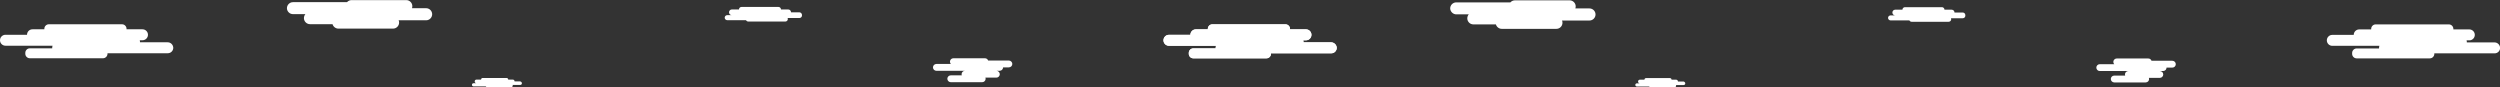 <!-- Generator: Adobe Illustrator 18.1.1, SVG Export Plug-In  -->
<svg version="1.1"
	 xmlns="http://www.w3.org/2000/svg" xmlns:xlink="http://www.w3.org/1999/xlink" xmlns:a="http://ns.adobe.com/AdobeSVGViewerExtensions/3.0/"
	 x="0px" y="0px" width="2193px" height="76.7px" viewBox="0 0 2193 76.7" enable-background="new 0 0 2193 76.7"
	 xml:space="preserve">
<rect x="0" y="0" width="2193" height="76.7" fill="#333333" stroke="none"/>
<defs>
</defs>
<g>
	<path fill="#FFFFFF" d="M147.1,37.1h-24.3v-0.5c0-0.5-0.1-0.9-0.2-1.3h2.4c2.7,0,4.8-2.2,4.8-4.8v0c0-2.7-2.2-4.8-4.8-4.8h-14v-0.5
		c0-2.1-1.8-3.9-3.9-3.9H42.8c-2.1,0-3.9,1.8-3.9,3.9v0.5H28.5c-2.7,0-4.8,2.2-4.8,4.8v0H4.8c-2.7,0-4.8,2.2-4.8,4.8v0
		c0,2.7,2.2,4.8,4.8,4.8h41.3c-0.2,0.6-0.3,1.2-0.3,1.8v0c0,0.2,0,0.3,0,0.5H26.1c-2.1,0-3.9,1.8-3.9,3.9v0.9c0,2.1,1.8,3.9,3.9,3.9
		h64.3c2.1,0,3.9-1.8,3.9-3.9v-0.5h52.9c2.7,0,4.8-2.2,4.8-4.8v0C151.9,39.3,149.8,37.1,147.1,37.1z"/>
	<path fill="#FFFFFF" d="M1167.7,37.1h-24.3v-0.5c0-0.5-0.1-0.9-0.2-1.3h2.4c2.7,0,4.8-2.2,4.8-4.8v0c0-2.7-2.2-4.8-4.8-4.8h-14
		v-0.5c0-2.1-1.8-3.9-3.9-3.9h-64.3c-2.1,0-3.9,1.8-3.9,3.9v0.5H1049c-2.7,0-4.8,2.2-4.8,4.8v0h-18.8c-2.7,0-4.8,2.2-4.8,4.8v0
		c0,2.7,2.2,4.8,4.8,4.8h41.3c-0.2,0.6-0.3,1.2-0.3,1.8v0c0,0.2,0,0.3,0,0.5h-19.7c-2.1,0-3.9,1.8-3.9,3.9v0.9
		c0,2.1,1.8,3.9,3.9,3.9h64.3c2.1,0,3.9-1.8,3.9-3.9v-0.5h52.9c2.7,0,4.8-2.2,4.8-4.8v0C1172.5,39.3,1170.3,37.1,1167.7,37.1z"/>
	<path fill="#FFFFFF" d="M257,12.4h10.9c-0.8,0.9-1.3,2.2-1.3,3.5v0c0,2.9,2.4,5.3,5.3,5.3h19.8c0.6,2.2,2.7,3.9,5.1,3.9h48
		c2.9,0,5.3-2.4,5.3-5.3c0-0.7-0.1-1.4-0.4-2h24.1c2.9,0,5.3-2.4,5.3-5.3v0c0-2.9-2.4-5.3-5.3-5.3h-12.4c0.2-0.6,0.3-1.2,0.3-1.8
		c0-2.9-2.4-5.3-5.3-5.3h-48c-1.6,0-3,0.7-4,1.8H257c-2.9,0-5.3,2.4-5.3,5.3C251.7,10,254.1,12.4,257,12.4z M320.8,10.6
		C320.8,10.6,320.8,10.7,320.8,10.6c-0.4,0-0.7,0-1,0H320.8z"/>
	<path fill="#FFFFFF" d="M885,53.1h-18.2c-0.4-1.2-1.5-2-2.9-2h-27.6c-1.7,0-3,1.4-3,3c0,0.8,0.3,1.5,0.8,2h-12.7c-1.7,0-3,1.4-3,3
		c0,1.7,1.4,3,3,3h25.1c-1.7,0-3,1.4-3,3v0c0,0.4,0.1,0.7,0.2,1H834c-1.7,0-3,1.4-3,3s1.4,3,3,3h27.6c1.7,0,3-1.4,3-3
		c0-0.4-0.1-0.7-0.2-1h9.6c1.7,0,3-1.4,3-3v0c0-1.7-1.4-3-3-3h2.9c1.7,0,3-1.4,3-3h5.1c1.7,0,3-1.4,3-3v0
		C888,54.5,886.6,53.1,885,53.1z M848.9,62.3c0.1,0,0.1,0,0.2,0c0.1,0,0.1,0,0.2,0H848.9z"/>
	<path fill="#FFFFFF" d="M456.1,71.4h-4.7v0c0-0.9-0.7-1.6-1.6-1.6h-4l0,0c0-0.8-0.6-1.4-1.4-1.4h-21c-0.8,0-1.4,0.6-1.4,1.4l0,0h-4
		c-0.9,0-1.6,0.7-1.6,1.6v0c0,0.9,0.7,1.6,1.6,1.6h-2.6c-0.8,0-1.4,0.6-1.4,1.4c0,0.8,0.6,1.4,1.4,1.4h10.7c0.2,0.4,0.7,0.7,1.3,0.7
		h21c0.8,0,1.4-0.6,1.4-1.4v0c0-0.2,0-0.4-0.1-0.6h6.7c0.8,0,1.4-0.6,1.4-1.4v-0.4C457.5,72,456.9,71.4,456.1,71.4z"/>
	<path fill="#FFFFFF" d="M701.2,10.8h-7.3v0c0-1.4-1.1-2.5-2.5-2.5h-6.3v0c0-1.2-1-2.2-2.2-2.2h-32.5c-1.2,0-2.2,1-2.2,2.2v0H642
		c-1.4,0-2.5,1.1-2.5,2.5v0c0,1.4,1.1,2.5,2.5,2.5h-4.1c-1.2,0-2.2,1-2.2,2.2c0,1.2,1,2.2,2.2,2.2h16.5c0.4,0.7,1.1,1.2,2,1.2h32.5
		c1.2,0,2.2-1,2.2-2.2v0c0-0.3-0.1-0.6-0.2-0.9h10.4c1.2,0,2.2-1,2.2-2.2V13C703.4,11.8,702.4,10.8,701.2,10.8z"/>
</g>
<g>
	<path fill="#FFFFFF" d="M1167.7,37.2h-24.3v-0.5c0-0.5-0.1-0.9-0.2-1.3h2.4c2.7,0,4.8-2.2,4.8-4.8v0c0-2.7-2.2-4.8-4.8-4.8h-14
		v-0.5c0-2.1-1.8-3.9-3.9-3.9h-64.3c-2.1,0-3.9,1.8-3.9,3.9v0.5H1049c-2.7,0-4.8,2.2-4.8,4.8v0h-18.8c-2.7,0-4.8,2.2-4.8,4.8v0
		c0,2.7,2.2,4.8,4.8,4.8h41.3c-0.2,0.6-0.3,1.2-0.3,1.8v0c0,0.2,0,0.3,0,0.5h-19.7c-2.1,0-3.9,1.8-3.9,3.9v0.9
		c0,2.1,1.8,3.9,3.9,3.9h64.3c2.1,0,3.9-1.8,3.9-3.9v-0.5h52.9c2.7,0,4.8-2.2,4.8-4.8v0C1172.5,39.4,1170.3,37.2,1167.7,37.2z"/>
	<path fill="#FFFFFF" d="M2188.2,37.2h-24.3v-0.5c0-0.5-0.1-0.9-0.2-1.3h2.4c2.7,0,4.8-2.2,4.8-4.8v0c0-2.7-2.2-4.8-4.8-4.8h-14
		v-0.5c0-2.1-1.8-3.9-3.9-3.9h-64.3c-2.1,0-3.9,1.8-3.9,3.9v0.5h-10.5c-2.7,0-4.8,2.2-4.8,4.8v0h-18.8c-2.7,0-4.8,2.2-4.8,4.8v0
		c0,2.7,2.2,4.8,4.8,4.8h41.3c-0.2,0.6-0.3,1.2-0.3,1.8v0c0,0.2,0,0.3,0,0.5h-19.7c-2.1,0-3.9,1.8-3.9,3.9v0.9
		c0,2.1,1.8,3.9,3.9,3.9h64.3c2.1,0,3.9-1.8,3.9-3.9v-0.5h52.9c2.7,0,4.8-2.2,4.8-4.8v0C2193,39.4,2190.9,37.2,2188.2,37.2z"/>
	<path fill="#FFFFFF" d="M1277.5,12.6h10.9c-0.8,0.9-1.3,2.2-1.3,3.5v0c0,2.9,2.4,5.3,5.3,5.3h19.8c0.6,2.2,2.7,3.9,5.1,3.9h48
		c2.9,0,5.3-2.4,5.3-5.3c0-0.7-0.1-1.4-0.4-2h24.1c2.9,0,5.3-2.4,5.3-5.3v0c0-2.9-2.4-5.3-5.3-5.3h-12.4c0.2-0.6,0.3-1.2,0.3-1.8
		c0-2.9-2.4-5.3-5.3-5.3h-48c-1.6,0-3,0.7-4,1.8h-47.5c-2.9,0-5.3,2.4-5.3,5.3C1272.2,10.2,1274.6,12.6,1277.5,12.6z M1341.4,10.7
		C1341.4,10.8,1341.3,10.8,1341.4,10.7c-0.4,0-0.7,0-1,0H1341.4z"/>
	<path fill="#FFFFFF" d="M1905.5,53.3h-18.2c-0.4-1.2-1.5-2-2.9-2h-27.6c-1.7,0-3,1.4-3,3c0,0.8,0.3,1.5,0.8,2h-12.7
		c-1.7,0-3,1.4-3,3c0,1.7,1.4,3,3,3h25.1c-1.7,0-3,1.4-3,3v0c0,0.4,0.1,0.7,0.2,1h-9.6c-1.7,0-3,1.4-3,3s1.4,3,3,3h27.6
		c1.7,0,3-1.4,3-3c0-0.4-0.1-0.7-0.2-1h9.6c1.7,0,3-1.4,3-3v0c0-1.7-1.4-3-3-3h2.9c1.7,0,3-1.4,3-3h5.1c1.7,0,3-1.4,3-3v0
		C1908.6,54.6,1907.2,53.3,1905.5,53.3z M1869.5,62.4c0.1,0,0.1,0,0.2,0c0.1,0,0.1,0,0.2,0H1869.5z"/>
	<path fill="#FFFFFF" d="M1476.6,71.5h-4.7v0c0-0.9-0.7-1.6-1.6-1.6h-4l0,0c0-0.8-0.6-1.4-1.4-1.4h-21c-0.8,0-1.4,0.6-1.4,1.4l0,0
		h-4c-0.9,0-1.6,0.7-1.6,1.6v0c0,0.9,0.7,1.6,1.6,1.6h-2.6c-0.8,0-1.4,0.6-1.4,1.4c0,0.8,0.6,1.4,1.4,1.4h10.7
		c0.2,0.4,0.7,0.7,1.3,0.7h21c0.8,0,1.4-0.6,1.4-1.4v0c0-0.2,0-0.4-0.1-0.6h6.7c0.8,0,1.4-0.6,1.4-1.4v-0.4
		C1478,72.1,1477.4,71.5,1476.6,71.5z"/>
	<path fill="#FFFFFF" d="M1721.8,11h-7.3v0c0-1.4-1.1-2.5-2.5-2.5h-6.3v0c0-1.2-1-2.2-2.2-2.2h-32.5c-1.2,0-2.2,1-2.2,2.2v0h-6.3
		c-1.4,0-2.5,1.1-2.5,2.5v0c0,1.4,1.1,2.5,2.5,2.5h-4.1c-1.2,0-2.2,1-2.2,2.2c0,1.2,1,2.2,2.2,2.2h16.5c0.4,0.7,1.1,1.2,2,1.2h32.5
		c1.2,0,2.2-1,2.2-2.2v0c0-0.3-0.1-0.6-0.2-0.9h10.4c1.2,0,2.2-1,2.2-2.2v-0.5C1724,12,1723,11,1721.8,11z"/>
</g>
</svg>
